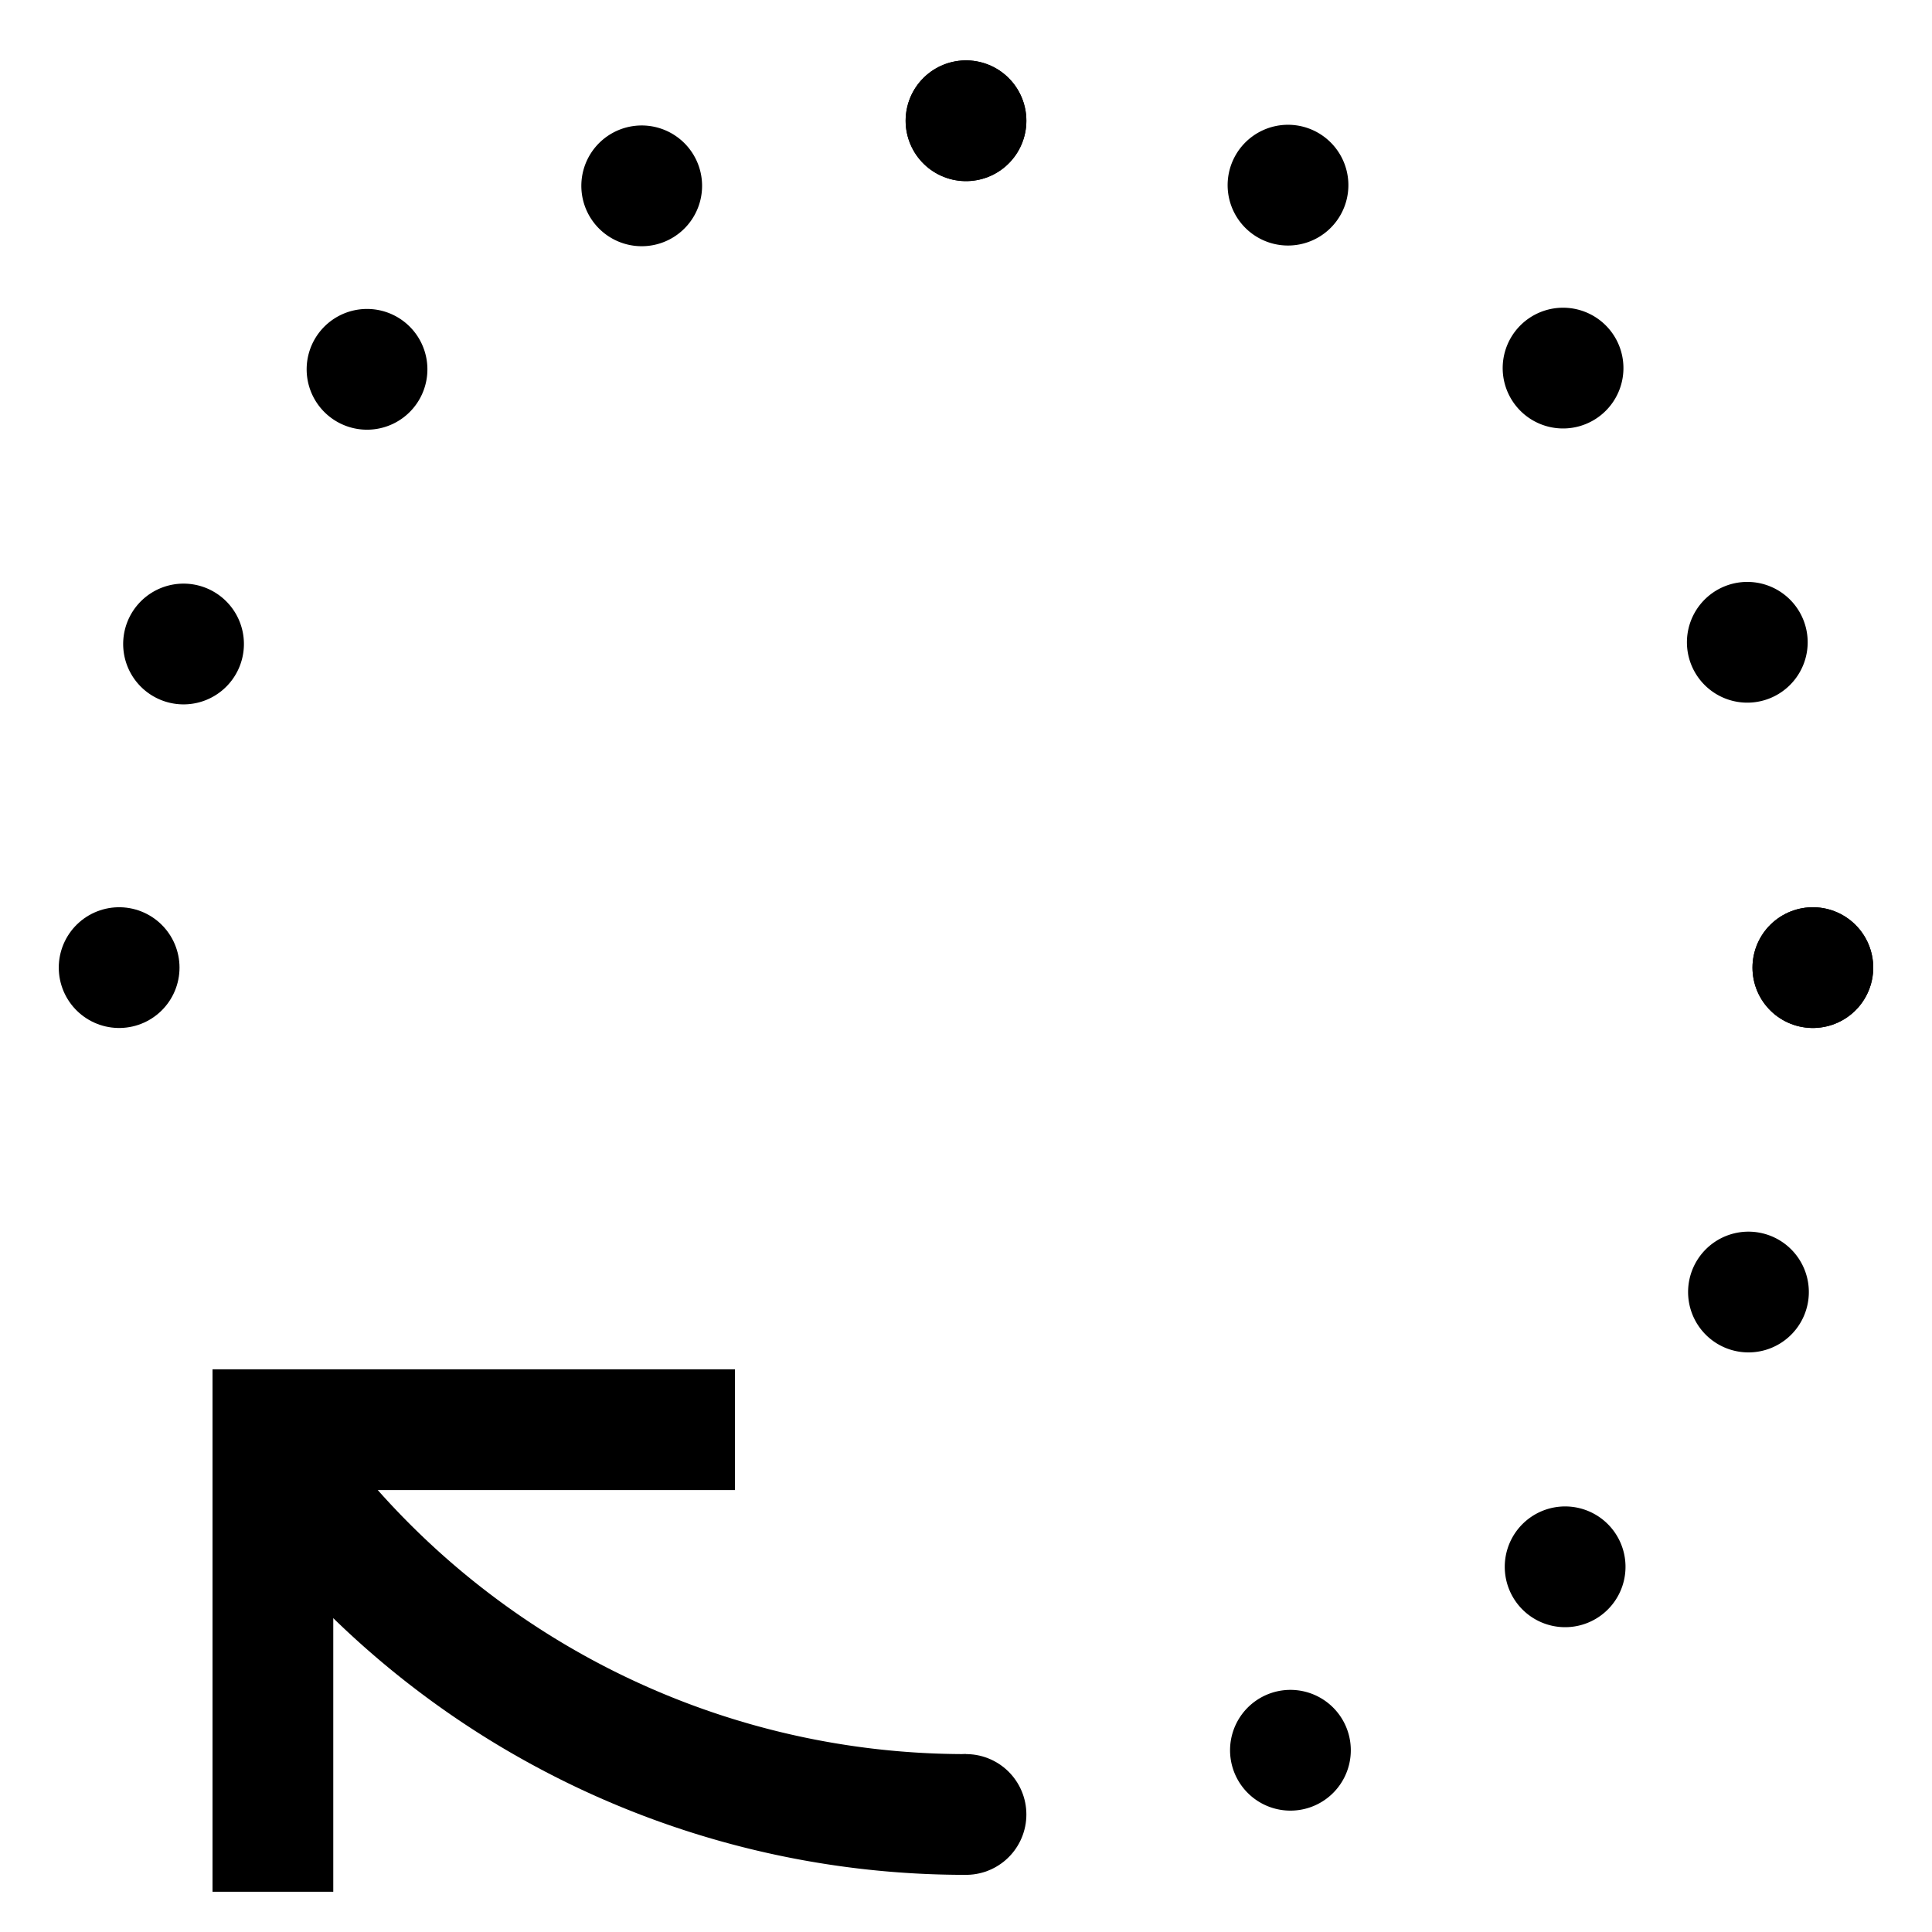 <svg id="Layer_1" data-name="Layer 1" xmlns="http://www.w3.org/2000/svg" viewBox="0 0 24 24" stroke-width="1.5" width="24" height="24" color="#000000"><defs><style>.cls-63ce7424ea57ea6c838005b1-1,.cls-63ce7424ea57ea6c838005b1-2,.cls-3{fill:none;stroke:currentColor;}.cls-63ce7424ea57ea6c838005b1-1{stroke-miterlimit:10;}.cls-63ce7424ea57ea6c838005b1-2,.cls-3{stroke-linecap:round;stroke-linejoin:round;}.cls-3{stroke-dasharray:0 4.13;}</style></defs><path class="cls-63ce7424ea57ea6c838005b1-1" d="M12,22.54a10.51,10.51,0,0,1-8.61-4.47"></path><polyline class="cls-63ce7424ea57ea6c838005b1-1" points="3.39 23.5 3.39 17.76 9.13 17.76"></polyline><line class="cls-63ce7424ea57ea6c838005b1-2" x1="1.48" y1="12.02" x2="1.48" y2="12.02"></line><path class="cls-3" d="M2.28,8A10.51,10.51,0,0,1,10,1.7"></path><line class="cls-63ce7424ea57ea6c838005b1-2" x1="12" y1="1.5" x2="12" y2="1.5"></line><line class="cls-63ce7424ea57ea6c838005b1-2" x1="12" y1="1.5" x2="12" y2="1.5"></line><path class="cls-3" d="M16,2.3A10.53,10.53,0,0,1,22.32,10"></path><line class="cls-63ce7424ea57ea6c838005b1-2" x1="22.52" y1="12.02" x2="22.52" y2="12.02"></line><line class="cls-63ce7424ea57ea6c838005b1-2" x1="22.52" y1="12.02" x2="22.52" y2="12.02"></line><path class="cls-3" d="M21.72,16.05a10.49,10.49,0,0,1-7.67,6.29"></path><line class="cls-63ce7424ea57ea6c838005b1-2" x1="12" y1="22.54" x2="12" y2="22.54"></line></svg>